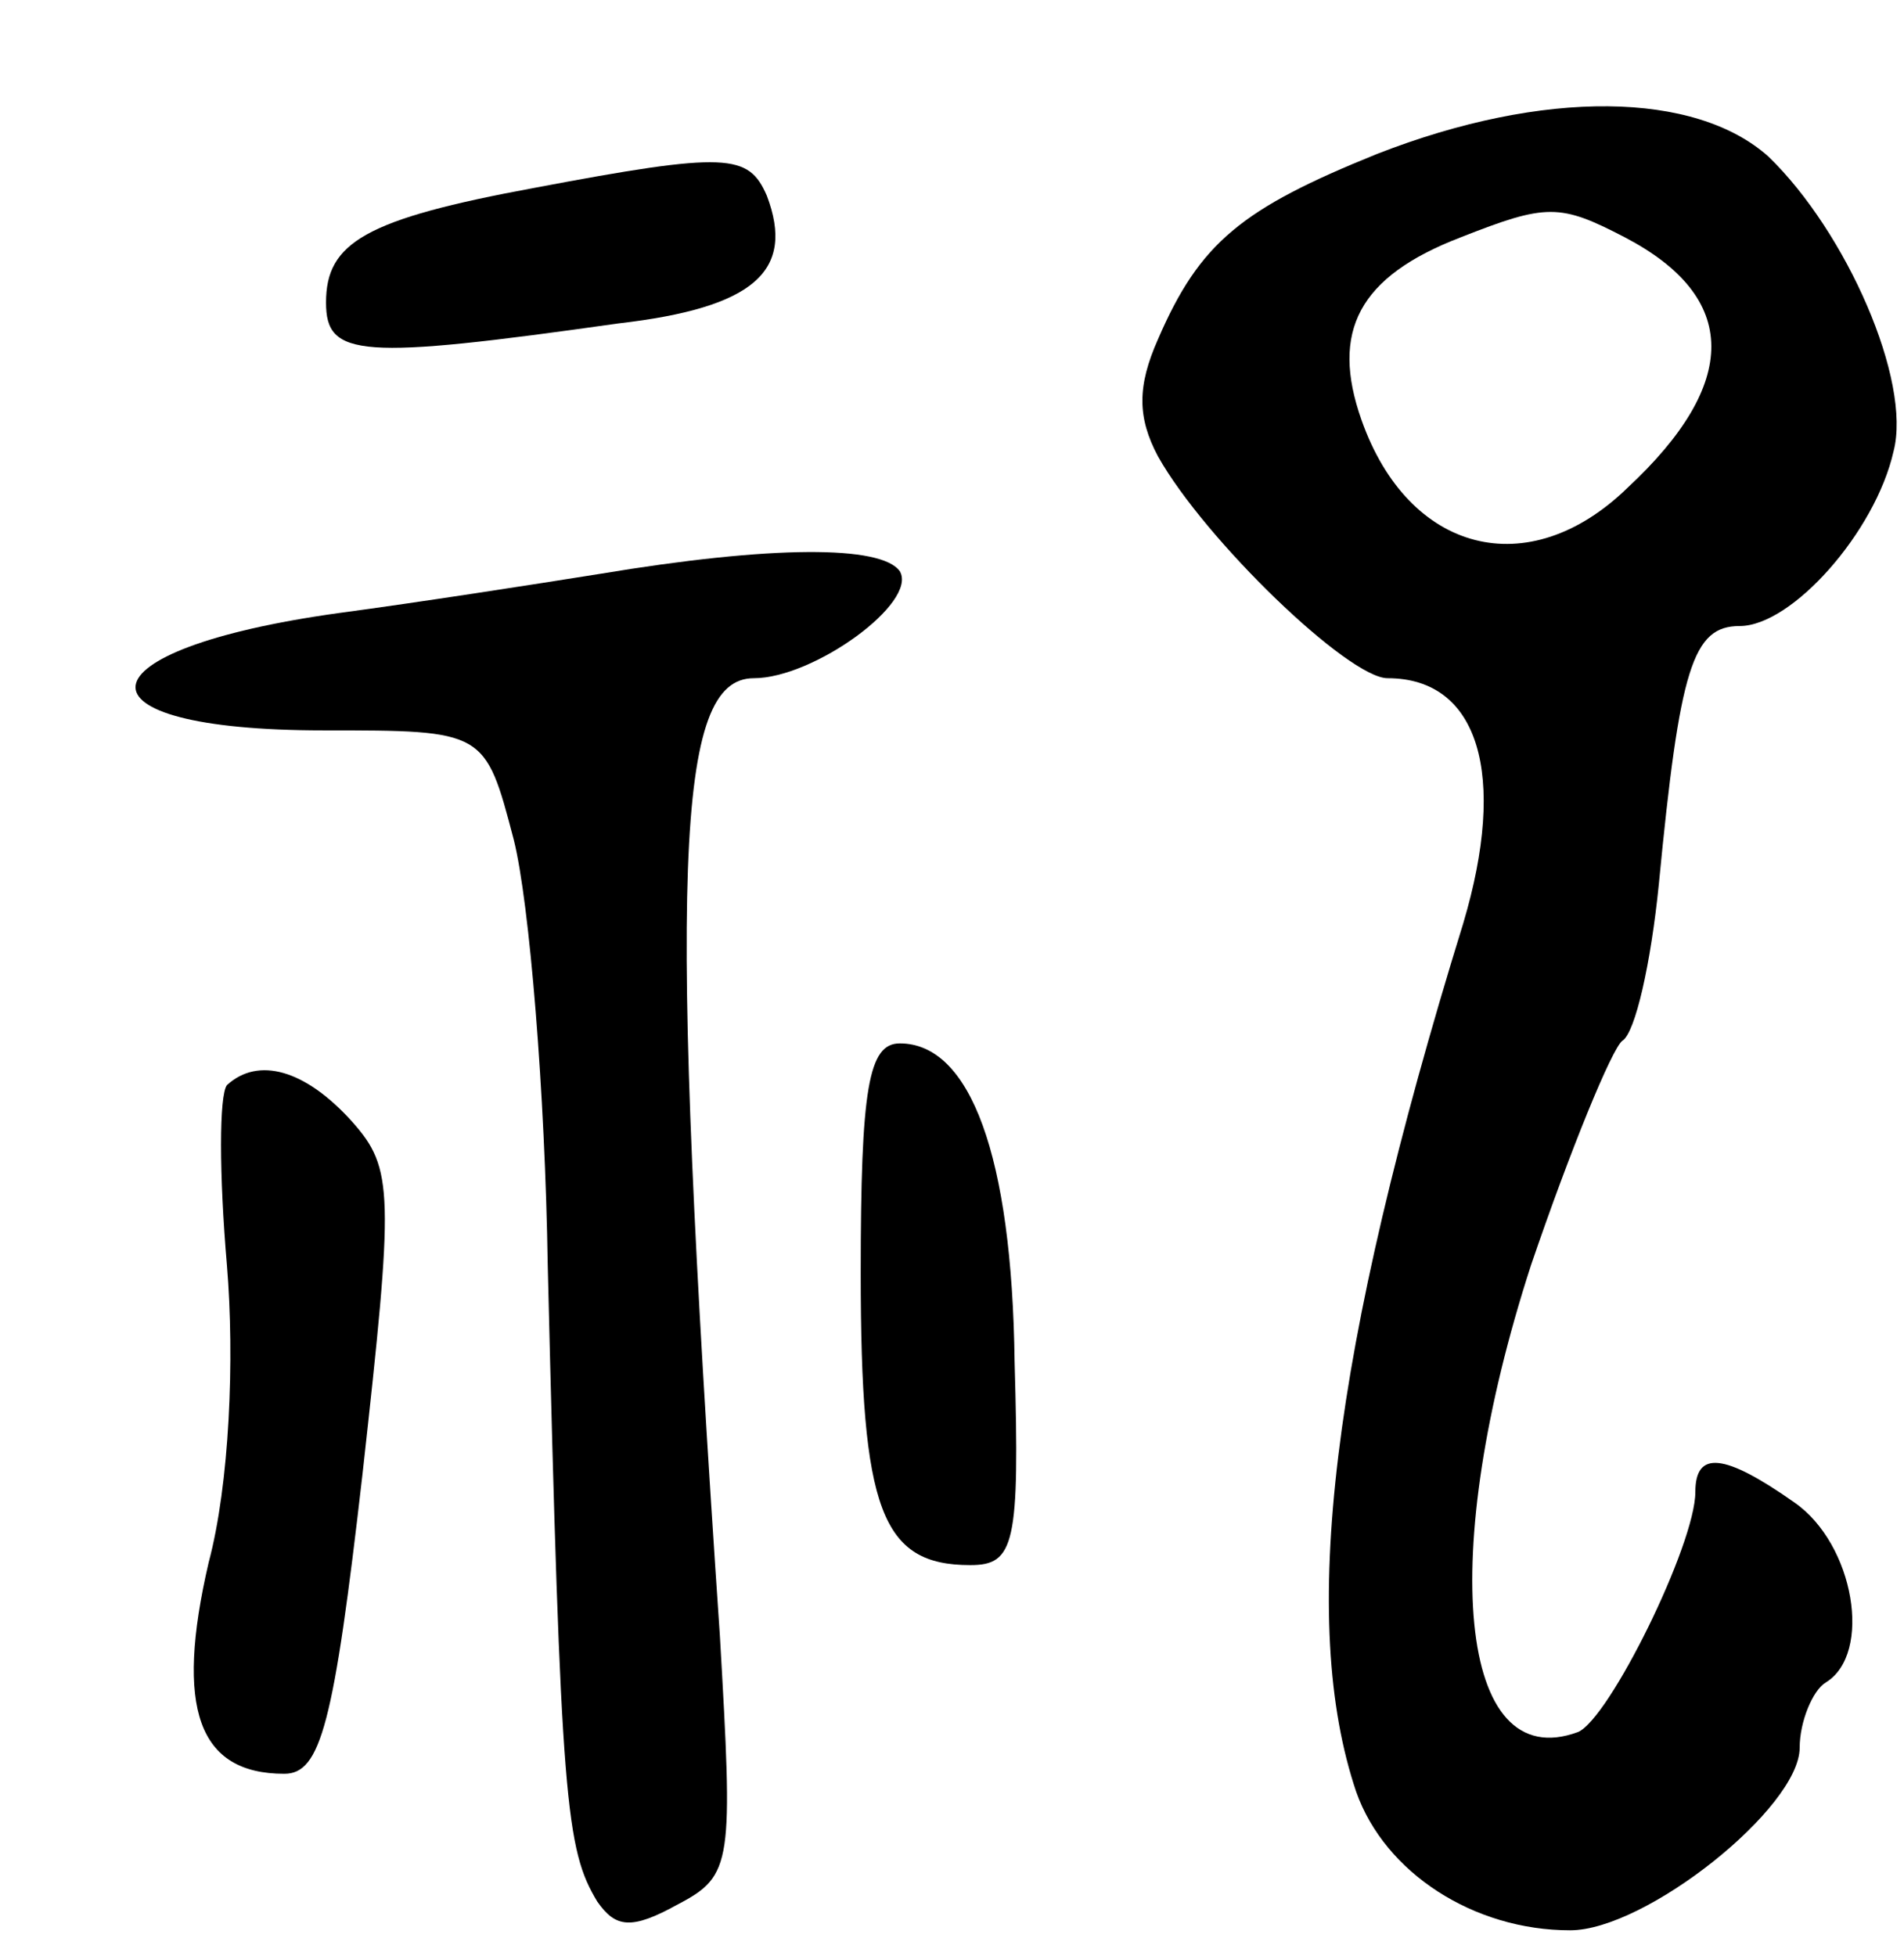 <svg version="1.0" xmlns="http://www.w3.org/2000/svg"
 width="73pt" height="75pt" viewBox="0 0 73 75"
 preserveAspectRatio="xMidYMid meet">
<g transform="translate(0,75) scale(0.1,-0.1)"
fill="#000000" stroke="none">
<path d="M528 691 c-52 -21 -68 -34 -84 -71 -8 -18 -8 -30 0 -45 18 -32 73
-85 88 -85 35 0 46 -37 29 -94 -51 -165 -63 -268 -41 -333 11 -31 45 -53 82
-53 29 0 88 47 88 70 0 10 5 22 10 25 18 11 11 53 -12 69 -27 19 -38 20 -38 4
0 -20 -33 -87 -45 -92 -46 -17 -54 68 -18 179 15 44 31 83 35 86 5 3 11 30 14
60 8 83 13 99 31 99 20 0 52 36 59 67 7 27 -18 84 -48 113 -28 25 -86 26 -150
1z m95 -32 c44 -23 44 -56 1 -96 -38 -37 -84 -25 -102 26 -12 34 -1 55 38 70
33 13 38 13 63 0z"/>
<path d="M205 678 c-65 -12 -80 -21 -80 -44 0 -21 13 -22 112 -8 52 6 68 20
57 49 -7 16 -15 17 -89 3z"/>
<path d="M230 530 c-25 -4 -70 -11 -100 -15 -101 -14 -105 -45 -6 -45 62 0 62
0 73 -42 6 -24 12 -97 13 -163 5 -207 7 -224 19 -244 7 -10 13 -11 31 -1 21
11 21 16 16 103 -20 294 -17 367 13 367 23 0 63 29 56 41 -7 10 -49 10 -115
-1z"/>
<path d="M330 262 c0 -91 8 -112 42 -112 17 0 19 8 17 78 -1 79 -17 122 -44
122 -12 0 -15 -17 -15 -88z"/>
<path d="M87 334 c-3 -4 -3 -34 0 -69 3 -36 1 -84 -7 -114 -13 -56 -4 -81 29
-81 14 0 19 19 30 115 12 108 12 117 -4 135 -18 20 -36 25 -48 14z"/>
</g>
</svg>

